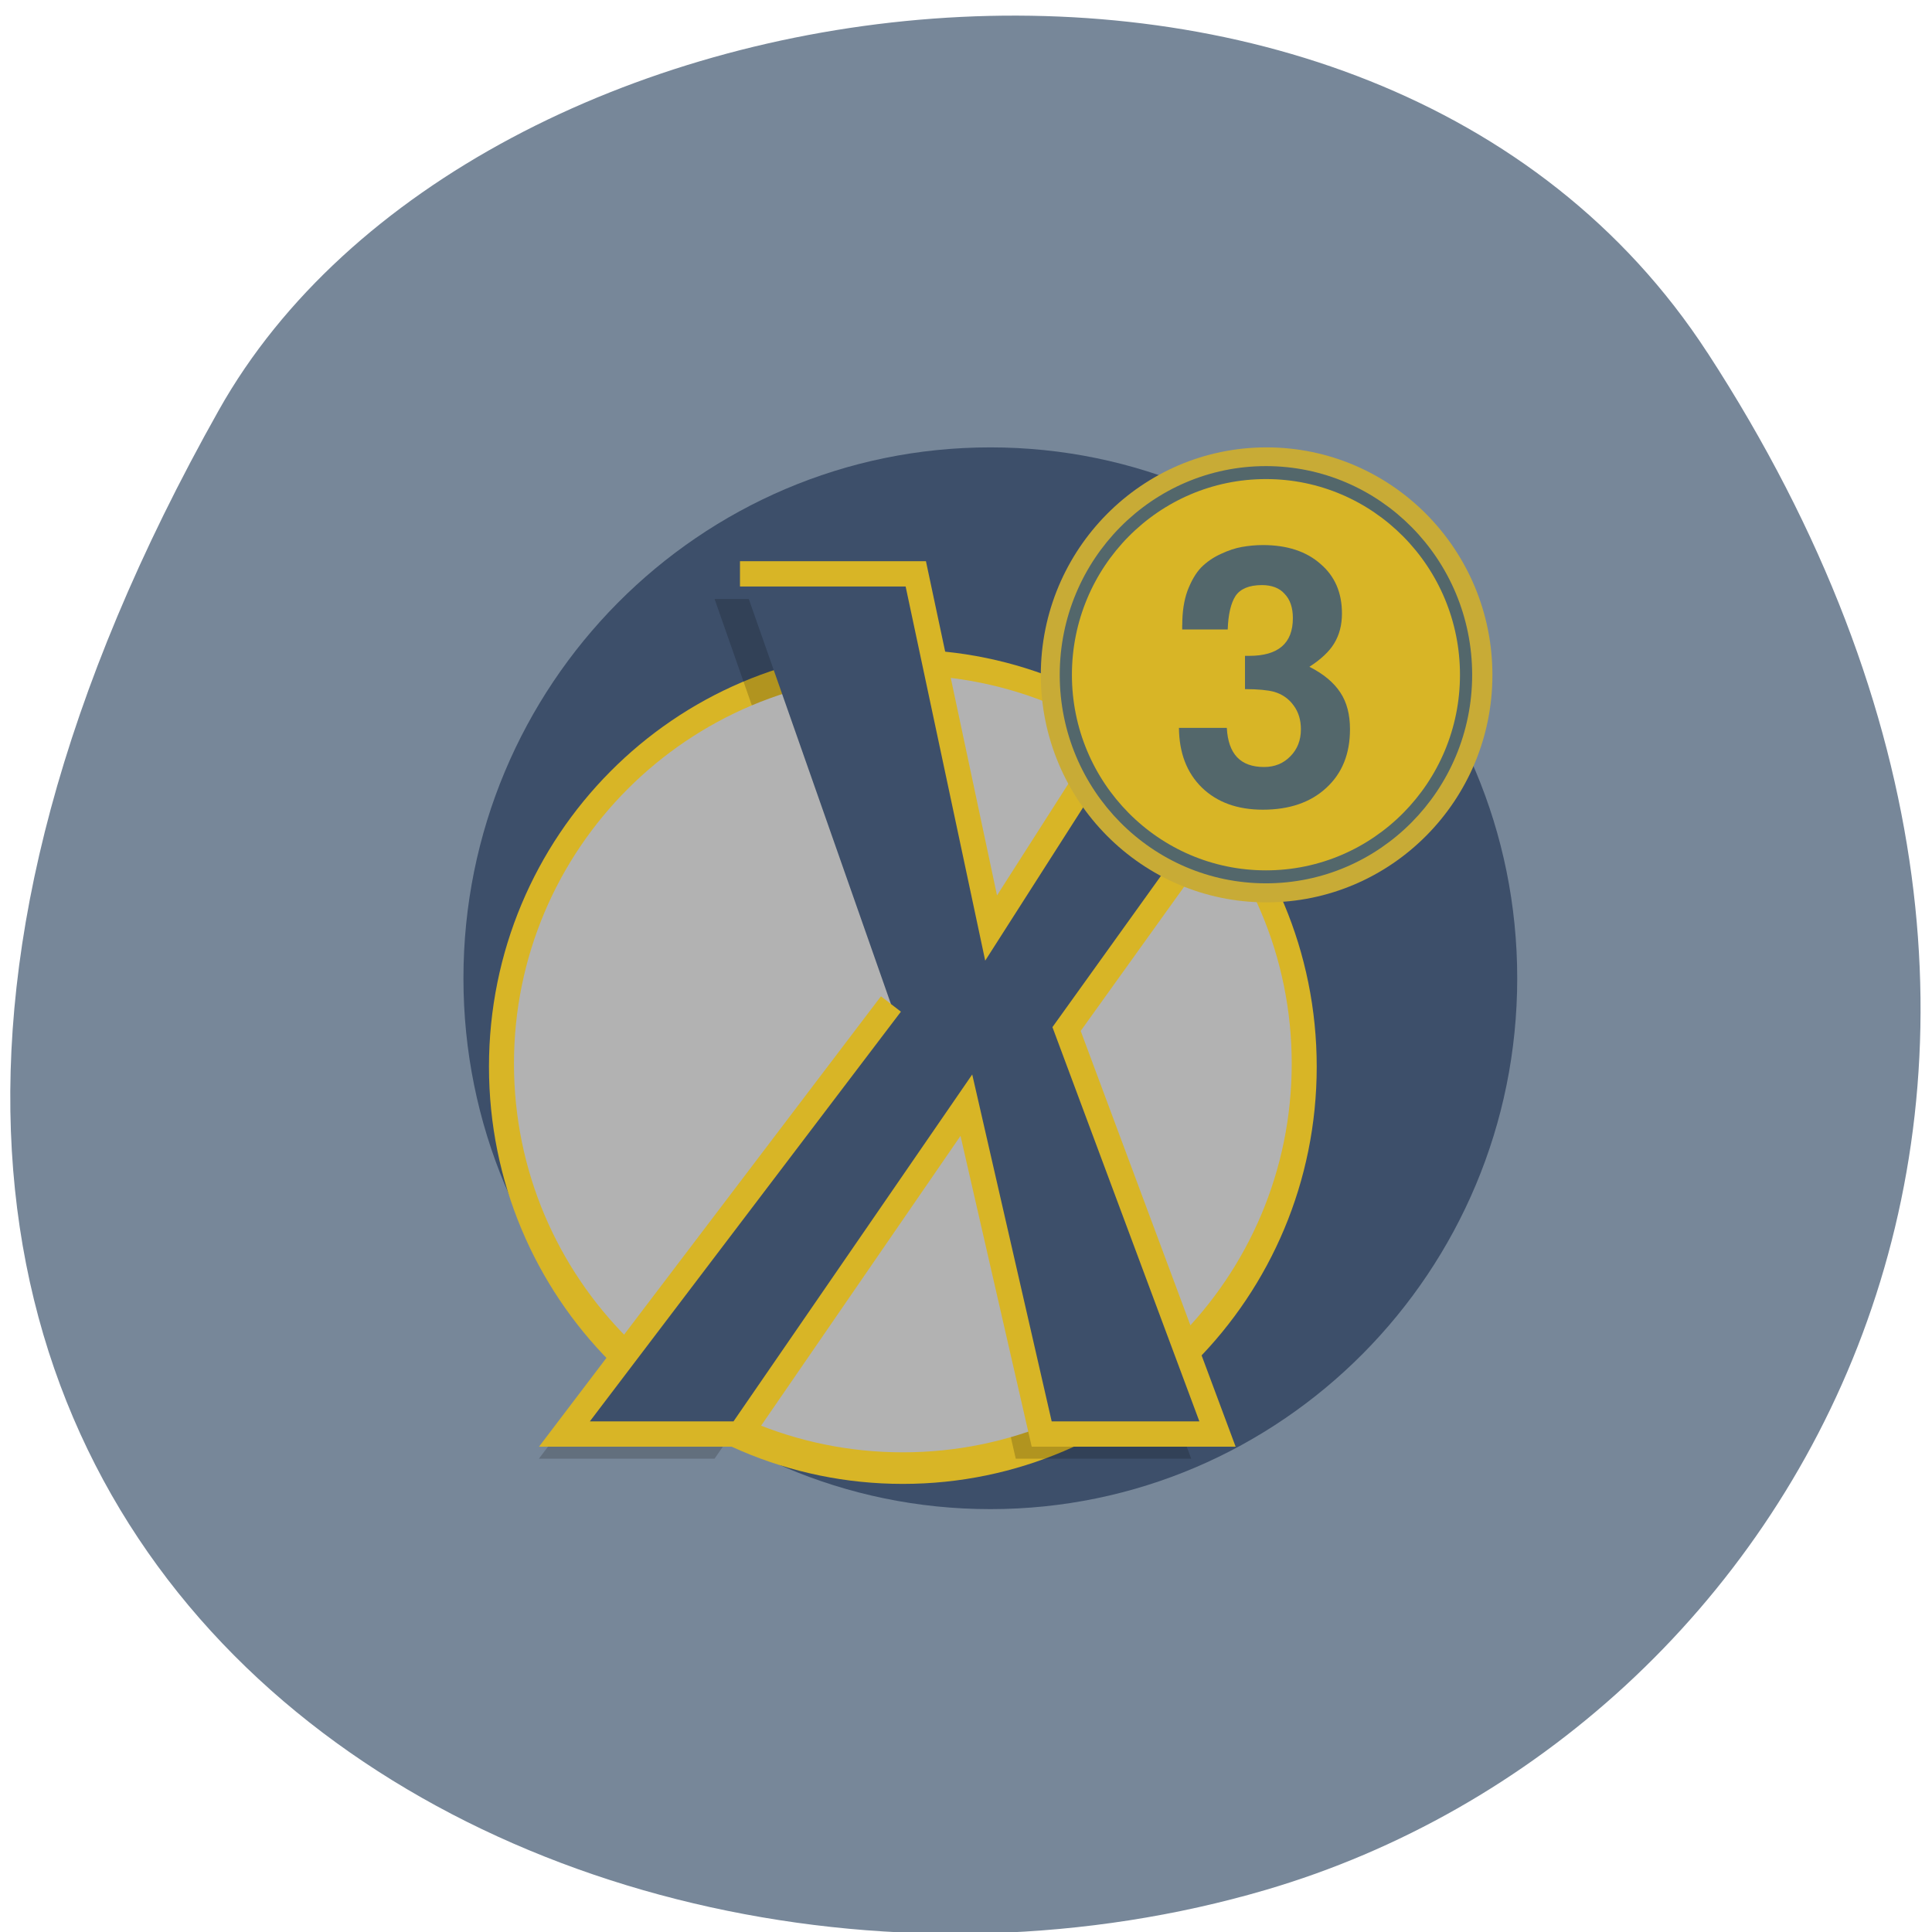 <svg xmlns="http://www.w3.org/2000/svg" viewBox="0 0 32 32"><path d="m 28.28 5.84 c 7.785 11.969 1.504 22.875 -7.309 25.461 c -11.855 3.48 -27.949 -5.664 -17.344 -24.512 c 4.215 -7.492 19.11 -9.473 24.652 -0.949" fill="#778799"/><path d="m 25.13 16.203 c 0 4.855 -3.906 8.793 -8.727 8.793 c -4.82 0 -8.727 -3.938 -8.727 -8.793 c 0 -4.855 3.906 -8.793 8.727 -8.793 c 4.82 0 8.727 3.938 8.727 8.793" fill="#3d4f6a"/><path d="m 21.809 17.668 c 0 3.816 -3.07 6.91 -6.855 6.91 c -3.789 0 -6.855 -3.094 -6.855 -6.91 c 0 -3.816 3.066 -6.91 6.855 -6.91 c 3.785 0 6.855 3.094 6.855 6.91" fill="#d8b526"/><path d="m 11.836 9.922 h 2.91 l 1.246 5.863 l 3.738 -5.863 h 2.91 l -5.402 7.539 l 2.492 6.699 h -2.906 l -1.25 -5.445 l -3.738 5.445 h -2.91 l 5.402 -7.121" fill-opacity="0.18"/><path d="m 21.395 17.617 c 0 3.555 -2.883 6.438 -6.441 6.438 c -3.559 0 -6.441 -2.883 -6.441 -6.438 c 0 -3.555 2.883 -6.437 6.441 -6.437 c 3.559 0 6.441 2.883 6.441 6.437" fill="#b2b2b2"/><path d="m 13.996 8 h 7 l 2.999 14 l 9.01 -14 h 6.994 l -13 17.993 l 6.01 16.01 h -7 l -2.999 -13 l -9.01 13 h -6.994 l 13 -17" transform="matrix(0.416 0 0 0.419 6.434 6.153)" fill="#3d4f6a" stroke="#d8b526"/><path d="m 24.719 11.18 c 0 2.078 -1.676 3.766 -3.742 3.766 c -2.063 0 -3.738 -1.688 -3.738 -3.766 c 0 -2.082 1.676 -3.77 3.738 -3.77 c 2.066 0 3.742 1.688 3.742 3.77" fill="#c8ab36"/><path d="m 46.01 23.51 c 0 10.203 -8.73 18.486 -19.498 18.486 c -10.769 0 -19.498 -8.283 -19.498 -18.486 c 0 -10.224 8.73 -18.507 19.498 -18.507 c 10.769 0 19.498 8.283 19.498 18.507" transform="matrix(0.17 0 0 0.181 16.461 6.922)" fill="#d8b526" stroke="#53676b" stroke-width="1.187"/><path d="m 19.582 10.352 c 0 -0.215 0.027 -0.402 0.086 -0.566 c 0.063 -0.164 0.137 -0.293 0.227 -0.387 c 0.094 -0.094 0.203 -0.168 0.324 -0.223 c 0.125 -0.059 0.242 -0.098 0.352 -0.117 c 0.113 -0.02 0.227 -0.031 0.348 -0.031 c 0.398 0 0.719 0.105 0.953 0.313 c 0.238 0.203 0.355 0.477 0.355 0.82 c 0 0.191 -0.043 0.355 -0.129 0.496 c -0.082 0.137 -0.223 0.266 -0.41 0.387 c 0.23 0.117 0.402 0.258 0.512 0.426 c 0.109 0.164 0.16 0.367 0.16 0.609 c 0 0.406 -0.129 0.73 -0.395 0.973 c -0.258 0.238 -0.609 0.359 -1.047 0.359 c -0.422 0 -0.758 -0.121 -1.012 -0.367 c -0.25 -0.246 -0.375 -0.574 -0.379 -0.988 h 0.793 c 0.023 0.434 0.227 0.648 0.617 0.648 c 0.176 0 0.32 -0.059 0.434 -0.176 c 0.117 -0.117 0.176 -0.266 0.176 -0.449 c 0 -0.152 -0.039 -0.285 -0.121 -0.395 c -0.082 -0.113 -0.191 -0.188 -0.328 -0.227 c -0.105 -0.027 -0.266 -0.043 -0.477 -0.043 v -0.551 h 0.07 c 0.48 0 0.723 -0.207 0.723 -0.625 c 0 -0.176 -0.047 -0.309 -0.137 -0.402 c -0.086 -0.098 -0.215 -0.145 -0.375 -0.145 c -0.215 0 -0.359 0.063 -0.438 0.18 c -0.078 0.121 -0.121 0.309 -0.129 0.555 h -0.754 v -0.07" fill="#53676b"/></svg>